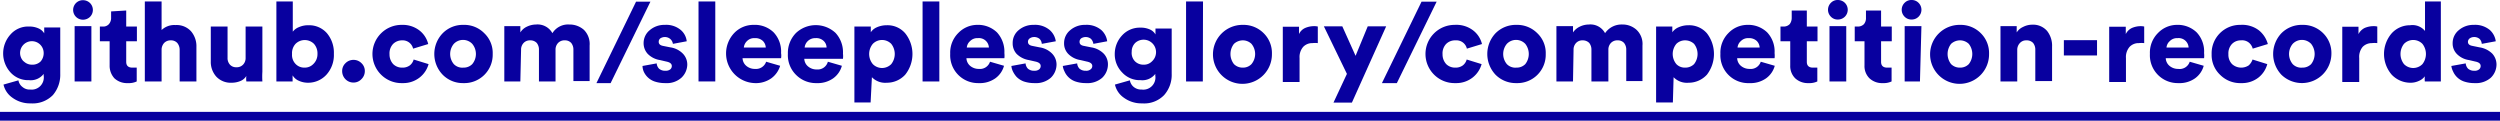 <svg id="Layer_1" data-name="Layer 1" xmlns="http://www.w3.org/2000/svg" viewBox="0 0 135.68 6.56">
  <defs>
    <style>
      .cls-1 {
        fill: #08009f;
      }
    </style>
  </defs>
  <title>P1</title>
  <g>
    <path class="cls-1" d="M1.82,21.58l.81-.23a.57.57,0,0,0,.22.36.59.59,0,0,0,.42.14A.66.66,0,0,0,4,21.09V21a.88.88,0,0,1-.8.34,1.29,1.29,0,0,1-1-.42,1.53,1.53,0,0,1,0-2.06,1.27,1.27,0,0,1,1-.43,1.2,1.2,0,0,1,.54.11.68.68,0,0,1,.29.26v-.32h.87V21a1.69,1.69,0,0,1-.4,1.15,1.53,1.53,0,0,1-1.2.45,1.61,1.61,0,0,1-1-.31A1.18,1.18,0,0,1,1.82,21.58Zm1.1-1.26a.62.62,0,0,0,.46.18.62.62,0,0,0,.46-.18A.69.69,0,0,0,4,19.84a.64.64,0,1,0-1.09.48Z" transform="translate(-1.63 -16.99)"/>
    <path class="cls-1" d="M5.75,17.9A.53.53,0,0,1,6.13,17a.55.55,0,0,1,.38.15.53.53,0,0,1,0,.76.55.55,0,0,1-.38.15A.54.54,0,0,1,5.75,17.9Zm.84,3.51H5.68v-3h.91Z" transform="translate(-1.63 -16.99)"/>
    <path class="cls-1" d="M8.48,17.56v.87h.58v.8H8.48v1.12c0,.2.11.31.33.31l.24,0v.75a1,1,0,0,1-.48.09,1,1,0,0,1-.73-.26,1,1,0,0,1-.26-.7V19.23H7.05v-.8H7.2a.41.41,0,0,0,.34-.13A.51.51,0,0,0,7.66,18v-.39Z" transform="translate(-1.63 -16.99)"/>
    <path class="cls-1" d="M10.4,19.66v1.75H9.49V17.07h.91v1.55a1,1,0,0,1,.76-.27,1.05,1.05,0,0,1,.84.34,1.25,1.25,0,0,1,.29.85v1.87h-.91V19.7a.58.58,0,0,0-.13-.38.46.46,0,0,0-.36-.14.48.48,0,0,0-.35.14A.55.55,0,0,0,10.4,19.66Z" transform="translate(-1.63 -16.99)"/>
    <path class="cls-1" d="M15,21.41a1.15,1.15,0,0,1,0-.3.66.66,0,0,1-.33.28,1.23,1.23,0,0,1-.47.09,1.07,1.07,0,0,1-.83-.33,1.19,1.19,0,0,1-.3-.83V18.43h.91v1.69a.53.53,0,0,0,.13.38.45.45,0,0,0,.35.14.47.47,0,0,0,.36-.14.51.51,0,0,0,.14-.37v-1.7h.91v2.45a4.22,4.22,0,0,0,0,.53Z" transform="translate(-1.63 -16.99)"/>
    <path class="cls-1" d="M17.51,21.41h-.88V17.07h.89v1.64a.77.77,0,0,1,.34-.25,1.24,1.24,0,0,1,.52-.1,1.28,1.28,0,0,1,1,.44,1.64,1.64,0,0,1,.37,1.11,1.59,1.59,0,0,1-.4,1.13,1.34,1.34,0,0,1-1,.44,1.19,1.19,0,0,1-.51-.11.73.73,0,0,1-.33-.29Zm1.35-1.49a.78.78,0,0,0-.19-.55.71.71,0,0,0-1,0,.74.74,0,0,0-.19.55.7.7,0,0,0,.2.55.65.65,0,0,0,.48.19.64.64,0,0,0,.47-.19A.74.74,0,0,0,18.86,19.92Z" transform="translate(-1.63 -16.99)"/>
    <path class="cls-1" d="M20.38,21.29a.62.62,0,0,1-.18-.44.58.58,0,0,1,.18-.43.6.6,0,0,1,.43-.18.6.6,0,0,1,.44.18.58.58,0,0,1,.18.43.6.6,0,0,1-.18.43.58.58,0,0,1-.44.19A.6.6,0,0,1,20.38,21.29Z" transform="translate(-1.63 -16.99)"/>
    <path class="cls-1" d="M23.45,19.18a.68.68,0,0,0-.49.2.74.74,0,0,0-.19.55.77.77,0,0,0,.2.54.68.68,0,0,0,.5.19.65.65,0,0,0,.4-.12.6.6,0,0,0,.21-.32l.81.25a1.4,1.4,0,0,1-.49.73,1.44,1.44,0,0,1-.93.3,1.57,1.57,0,0,1-1.14-.44,1.58,1.58,0,0,1,1.11-2.72,1.48,1.48,0,0,1,.95.3,1.33,1.33,0,0,1,.48.74l-.82.25a.58.58,0,0,0-.6-.45Z" transform="translate(-1.63 -16.99)"/>
    <path class="cls-1" d="M26.78,18.34a1.52,1.52,0,0,1,1.13.45,1.48,1.48,0,0,1,.46,1.13,1.54,1.54,0,0,1-1.59,1.58,1.53,1.53,0,0,1-1.12-.45,1.62,1.62,0,0,1,0-2.26A1.53,1.53,0,0,1,26.78,18.34Zm0,2.32a.65.65,0,0,0,.48-.19.86.86,0,0,0,0-1.1.69.69,0,0,0-1,0,.86.86,0,0,0,0,1.1A.64.64,0,0,0,26.78,20.66Z" transform="translate(-1.63 -16.99)"/>
    <path class="cls-1" d="M29.87,21.41H29v-3h.87v.34a.83.83,0,0,1,.35-.31,1.18,1.18,0,0,1,.5-.12.92.92,0,0,1,.89.47,1,1,0,0,1,.92-.47,1.17,1.17,0,0,1,.79.29,1.08,1.08,0,0,1,.31.85v1.93h-.88V19.69a.57.57,0,0,0-.12-.37.45.45,0,0,0-.35-.14.47.47,0,0,0-.37.15.52.52,0,0,0-.13.36v1.72h-.9V19.69a.57.57,0,0,0-.12-.37.47.47,0,0,0-.36-.14.46.46,0,0,0-.36.15.52.52,0,0,0-.13.37Z" transform="translate(-1.63 -16.99)"/>
    <path class="cls-1" d="M36.93,17.08,34.77,21.5H34l2.15-4.42Z" transform="translate(-1.63 -16.99)"/>
    <path class="cls-1" d="M36.5,20.57l.77-.14a.46.46,0,0,0,.13.29.5.5,0,0,0,.34.11.4.4,0,0,0,.26-.07.23.23,0,0,0,.09-.19q0-.18-.3-.24l-.34-.08a1.18,1.18,0,0,1-.67-.34.85.85,0,0,1-.22-.58.9.9,0,0,1,.33-.7,1.21,1.21,0,0,1,.82-.29,1.23,1.23,0,0,1,.87.28.94.94,0,0,1,.32.61l-.75.14A.43.43,0,0,0,38,19.1a.45.45,0,0,0-.3-.1.45.45,0,0,0-.23.07.23.23,0,0,0-.09.19c0,.12.08.19.23.22l.4.08a1.19,1.19,0,0,1,.68.34.85.85,0,0,1,.24.6,1,1,0,0,1-.32.71,1.19,1.19,0,0,1-.87.29,1.78,1.78,0,0,1-.59-.09,1,1,0,0,1-.59-.55A.84.84,0,0,1,36.5,20.57Z" transform="translate(-1.63 -16.99)"/>
    <path class="cls-1" d="M40.45,21.41h-.91V17.07h.91Z" transform="translate(-1.63 -16.99)"/>
    <path class="cls-1" d="M43.21,20.34l.76.22a1.3,1.3,0,0,1-.48.68,1.45,1.45,0,0,1-.9.26,1.61,1.61,0,0,1-1.11-2.72,1.44,1.44,0,0,1,1.05-.44,1.46,1.46,0,0,1,1.09.41,1.51,1.51,0,0,1,.4,1.12.84.84,0,0,1,0,.28H41.93a.57.57,0,0,0,.21.42.71.71,0,0,0,.47.16A.58.58,0,0,0,43.21,20.34ZM42,19.57h1.19a.54.54,0,0,0-.16-.36.59.59,0,0,0-.44-.15.54.54,0,0,0-.42.16A.55.55,0,0,0,42,19.57Z" transform="translate(-1.63 -16.99)"/>
    <path class="cls-1" d="M46.56,20.34l.76.22a1.23,1.23,0,0,1-.47.68,1.45,1.45,0,0,1-.9.26,1.52,1.52,0,0,1-1.1-.43,1.5,1.5,0,0,1-.46-1.16,1.54,1.54,0,0,1,.44-1.13,1.57,1.57,0,0,1,2.15,0,1.55,1.55,0,0,1,.4,1.12,1.28,1.28,0,0,1,0,.28H45.28a.57.57,0,0,0,.21.42.71.71,0,0,0,.47.16A.57.57,0,0,0,46.56,20.34Zm-1.26-.77h1.19a.5.5,0,0,0-.16-.36.57.57,0,0,0-.44-.15.57.57,0,0,0-.42.16A.55.55,0,0,0,45.3,19.57Z" transform="translate(-1.63 -16.99)"/>
    <path class="cls-1" d="M48.88,22.55H48V18.43h.89v.31a.76.76,0,0,1,.33-.27,1.33,1.33,0,0,1,.54-.11,1.26,1.26,0,0,1,1,.44,1.8,1.8,0,0,1,0,2.24,1.34,1.34,0,0,1-1,.44,1,1,0,0,1-.81-.3ZM50,20.47a.89.89,0,0,0,0-1.1.7.7,0,0,0-1,0,.86.86,0,0,0,0,1.1.7.7,0,0,0,1,0Z" transform="translate(-1.63 -16.99)"/>
    <path class="cls-1" d="M52.61,21.41H51.7V17.07h.91Z" transform="translate(-1.63 -16.99)"/>
    <path class="cls-1" d="M55.36,20.34l.76.22a1.23,1.23,0,0,1-.47.68,1.45,1.45,0,0,1-.9.26,1.51,1.51,0,0,1-1.55-1.59,1.5,1.5,0,0,1,.44-1.13,1.43,1.43,0,0,1,1-.44,1.48,1.48,0,0,1,1.1.41,1.55,1.55,0,0,1,.4,1.12,1.28,1.28,0,0,1,0,.28H54.08a.57.57,0,0,0,.21.42.72.72,0,0,0,.47.16A.57.57,0,0,0,55.36,20.34Zm-1.26-.77h1.2a.54.54,0,0,0-.6-.51.54.54,0,0,0-.42.16A.52.52,0,0,0,54.1,19.57Z" transform="translate(-1.63 -16.99)"/>
    <path class="cls-1" d="M56.52,20.57l.77-.14a.46.46,0,0,0,.13.29.5.5,0,0,0,.34.11.4.4,0,0,0,.26-.07.23.23,0,0,0,.09-.19c0-.12-.1-.2-.29-.24l-.35-.08a1.22,1.22,0,0,1-.67-.34.84.84,0,0,1-.21-.58.89.89,0,0,1,.32-.7,1.21,1.21,0,0,1,.82-.29,1.23,1.23,0,0,1,.87.28,1,1,0,0,1,.33.61l-.76.14a.42.42,0,0,0-.12-.27.46.46,0,0,0-.31-.1.41.41,0,0,0-.22.07.22.22,0,0,0-.1.19c0,.12.08.19.23.22l.4.08a1.19,1.19,0,0,1,.68.34.85.85,0,0,1,.24.6,1,1,0,0,1-.31.71,1.22,1.22,0,0,1-.88.29,1.78,1.78,0,0,1-.59-.09,1.05,1.05,0,0,1-.39-.25,1.31,1.31,0,0,1-.2-.3A.84.84,0,0,1,56.52,20.57Z" transform="translate(-1.63 -16.99)"/>
    <path class="cls-1" d="M59.31,20.57l.78-.14a.46.46,0,0,0,.13.29.5.5,0,0,0,.34.11.36.36,0,0,0,.25-.07.22.22,0,0,0,.1-.19q0-.18-.3-.24l-.34-.08a1.18,1.18,0,0,1-.67-.34.81.81,0,0,1-.22-.58.9.9,0,0,1,.33-.7,1.21,1.21,0,0,1,.82-.29,1.23,1.23,0,0,1,.87.28,1,1,0,0,1,.32.61l-.75.14a.49.49,0,0,0-.13-.27.45.45,0,0,0-.3-.1.45.45,0,0,0-.23.07.23.23,0,0,0-.09.19c0,.12.07.19.23.22l.4.08a1.22,1.22,0,0,1,.68.34.84.84,0,0,1,.23.6,1,1,0,0,1-.31.71,1.21,1.21,0,0,1-.87.29,1.74,1.74,0,0,1-.59-.09,1,1,0,0,1-.59-.55A.88.88,0,0,1,59.31,20.57Z" transform="translate(-1.63 -16.99)"/>
    <path class="cls-1" d="M62.14,21.58l.81-.23a.6.6,0,0,0,.21.36.64.64,0,0,0,.43.14.66.66,0,0,0,.74-.76V21a.88.88,0,0,1-.8.34,1.29,1.29,0,0,1-1-.42,1.4,1.4,0,0,1-.4-1,1.47,1.47,0,0,1,.39-1,1.3,1.3,0,0,1,1-.43,1.2,1.2,0,0,1,.54.11.65.65,0,0,1,.28.26v-.32h.88V21a1.65,1.65,0,0,1-.41,1.15,1.5,1.5,0,0,1-1.19.45,1.61,1.61,0,0,1-1-.31A1.18,1.18,0,0,1,62.14,21.58Zm1.09-1.26a.64.64,0,0,0,.47.18.6.6,0,0,0,.45-.18.66.66,0,0,0-.91-1,.66.66,0,0,0-.19.48A.65.65,0,0,0,63.23,20.32Z" transform="translate(-1.63 -16.99)"/>
    <path class="cls-1" d="M66.91,21.41H66V17.07h.92Z" transform="translate(-1.63 -16.99)"/>
    <path class="cls-1" d="M69.08,18.34a1.54,1.54,0,0,1,1.13.45,1.51,1.51,0,0,1,.45,1.13,1.6,1.6,0,1,1-1.58-1.58Zm0,2.32a.63.63,0,0,0,.47-.19.86.86,0,0,0,0-1.1.67.67,0,0,0-.47-.19.71.71,0,0,0-.48.19.89.89,0,0,0,0,1.1A.66.66,0,0,0,69.08,20.66Z" transform="translate(-1.63 -16.99)"/>
    <path class="cls-1" d="M73.15,18.43v.9a1.29,1.29,0,0,0-.29,0,.67.67,0,0,0-.5.2.84.84,0,0,0-.2.61v1.3h-.91v-3h.88v.4a.66.66,0,0,1,.33-.33,1.22,1.22,0,0,1,.45-.1A.88.88,0,0,1,73.15,18.43Z" transform="translate(-1.63 -16.99)"/>
    <path class="cls-1" d="M75,22.56h-1L74.73,21l-1.25-2.58h1l.72,1.6.66-1.6h1Z" transform="translate(-1.63 -16.99)"/>
    <path class="cls-1" d="M79.6,17.08,77.44,21.5h-.81l2.15-4.42Z" transform="translate(-1.63 -16.99)"/>
    <path class="cls-1" d="M80.6,19.18a.68.68,0,0,0-.49.2.74.74,0,0,0-.19.55.77.77,0,0,0,.2.54.68.68,0,0,0,.5.19.65.65,0,0,0,.4-.12.6.6,0,0,0,.21-.32l.81.25a1.4,1.4,0,0,1-.49.73,1.44,1.44,0,0,1-.93.3,1.57,1.57,0,0,1-1.14-.44,1.58,1.58,0,0,1,1.1-2.72,1.49,1.49,0,0,1,1,.3,1.33,1.33,0,0,1,.48.74l-.82.25a.58.58,0,0,0-.6-.45Z" transform="translate(-1.63 -16.99)"/>
    <path class="cls-1" d="M83.93,18.34a1.54,1.54,0,0,1,1.13.45,1.48,1.48,0,0,1,.46,1.13,1.54,1.54,0,0,1-1.59,1.58,1.55,1.55,0,0,1-1.13-.45,1.64,1.64,0,0,1,0-2.26A1.55,1.55,0,0,1,83.93,18.34Zm0,2.32a.65.65,0,0,0,.48-.19.89.89,0,0,0,0-1.1.69.69,0,0,0-1,0,.86.86,0,0,0,0,1.1A.64.64,0,0,0,83.93,20.66Z" transform="translate(-1.63 -16.99)"/>
    <path class="cls-1" d="M87,21.41H86.1v-3H87v.34a.92.92,0,0,1,.36-.31,1.15,1.15,0,0,1,.5-.12.9.9,0,0,1,.88.47,1.08,1.08,0,0,1,.93-.47,1.12,1.12,0,0,1,.78.29,1.05,1.05,0,0,1,.32.85v1.93h-.88V19.69a.57.57,0,0,0-.12-.37.45.45,0,0,0-.35-.14.47.47,0,0,0-.37.15.52.52,0,0,0-.13.36v1.72H88V19.69a.57.57,0,0,0-.12-.37.49.49,0,0,0-.36-.14.46.46,0,0,0-.36.15.52.52,0,0,0-.13.37Z" transform="translate(-1.63 -16.99)"/>
    <path class="cls-1" d="M92.42,22.55h-.91V18.43h.88v.31a.8.8,0,0,1,.34-.27,1.33,1.33,0,0,1,.54-.11,1.27,1.27,0,0,1,1,.44,1.84,1.84,0,0,1,0,2.24,1.34,1.34,0,0,1-1,.44,1,1,0,0,1-.81-.3Zm1.15-2.08a.89.89,0,0,0,0-1.1.71.71,0,0,0-.49-.19.67.67,0,0,0-.47.19.86.86,0,0,0,0,1.1.63.63,0,0,0,.47.19A.67.67,0,0,0,93.57,20.47Z" transform="translate(-1.63 -16.99)"/>
    <path class="cls-1" d="M97.19,20.34l.76.22a1.23,1.23,0,0,1-.47.68,1.45,1.45,0,0,1-.9.26A1.51,1.51,0,0,1,95,19.91a1.5,1.5,0,0,1,.44-1.13,1.43,1.43,0,0,1,1-.44,1.48,1.48,0,0,1,1.1.41,1.51,1.51,0,0,1,.4,1.12,1.28,1.28,0,0,1,0,.28H95.91a.57.57,0,0,0,.21.42.72.72,0,0,0,.47.16A.57.57,0,0,0,97.19,20.34Zm-1.26-.77h1.2a.54.54,0,0,0-.16-.36.6.6,0,0,0-.44-.15.54.54,0,0,0-.42.16A.52.52,0,0,0,95.93,19.57Z" transform="translate(-1.63 -16.99)"/>
    <path class="cls-1" d="M99.69,17.56v.87h.58v.8h-.58v1.12c0,.2.11.31.33.31l.24,0v.75a1,1,0,0,1-.48.09,1,1,0,0,1-.72-.26.93.93,0,0,1-.27-.7V19.23h-.53v-.8h.15a.45.45,0,0,0,.35-.13.56.56,0,0,0,.11-.35v-.39Z" transform="translate(-1.63 -16.99)"/>
    <path class="cls-1" d="M101,17.9a.53.53,0,0,1,0-.76.5.5,0,0,1,.37-.15.54.54,0,0,1,.38.15.53.53,0,0,1,0,.76.54.54,0,0,1-.38.15A.5.5,0,0,1,101,17.9Zm.83,3.51h-.91v-3h.91Z" transform="translate(-1.63 -16.99)"/>
    <path class="cls-1" d="M103.72,17.56v.87h.58v.8h-.58v1.12c0,.2.11.31.33.31l.24,0v.75a1,1,0,0,1-.47.09,1,1,0,0,1-.73-.26.93.93,0,0,1-.27-.7V19.23h-.53v-.8h.15a.45.45,0,0,0,.35-.13.51.51,0,0,0,.11-.35v-.39Z" transform="translate(-1.63 -16.99)"/>
    <path class="cls-1" d="M105,17.9a.53.53,0,0,1,0-.76.51.51,0,0,1,.37-.15.52.52,0,0,1,.38.15.53.53,0,0,1,0,.76.52.52,0,0,1-.38.15A.51.51,0,0,1,105,17.9Zm.83,3.51H105v-3h.91Z" transform="translate(-1.63 -16.99)"/>
    <path class="cls-1" d="M108,18.34a1.54,1.54,0,0,1,1.13.45,1.51,1.51,0,0,1,.45,1.13A1.6,1.6,0,1,1,108,18.34Zm0,2.32a.65.65,0,0,0,.48-.19.89.89,0,0,0,0-1.1.69.69,0,0,0-.48-.19.71.71,0,0,0-.48.19.89.89,0,0,0,0,1.1A.66.66,0,0,0,108,20.66Z" transform="translate(-1.63 -16.99)"/>
    <path class="cls-1" d="M111.11,19.7v1.71h-.91v-3h.88v.34a.79.79,0,0,1,.35-.3,1.07,1.07,0,0,1,.49-.12,1,1,0,0,1,.81.34,1.29,1.29,0,0,1,.27.85v1.87h-.91V19.7a.58.58,0,0,0-.12-.38.48.48,0,0,0-.37-.14.45.45,0,0,0-.35.15A.53.53,0,0,0,111.11,19.7Z" transform="translate(-1.63 -16.99)"/>
    <path class="cls-1" d="M115.44,20h-1.8v-.83h1.8Z" transform="translate(-1.63 -16.99)"/>
    <path class="cls-1" d="M118,18.43v.9a1.29,1.29,0,0,0-.29,0,.67.67,0,0,0-.5.2.84.84,0,0,0-.2.61v1.3h-.91v-3H117v.4a.7.7,0,0,1,.33-.33,1.22,1.22,0,0,1,.45-.1A.88.88,0,0,1,118,18.43Z" transform="translate(-1.63 -16.99)"/>
    <path class="cls-1" d="M120.47,20.34l.76.22a1.23,1.23,0,0,1-.47.68,1.45,1.45,0,0,1-.9.26,1.51,1.51,0,0,1-1.55-1.59,1.5,1.5,0,0,1,.44-1.13,1.43,1.43,0,0,1,1-.44,1.48,1.48,0,0,1,1.1.41,1.51,1.51,0,0,1,.4,1.12,1.28,1.28,0,0,1,0,.28h-2.08a.57.57,0,0,0,.21.42.72.72,0,0,0,.47.16A.57.57,0,0,0,120.47,20.34Zm-1.26-.77h1.2a.54.54,0,0,0-.6-.51.54.54,0,0,0-.42.16A.52.52,0,0,0,119.21,19.57Z" transform="translate(-1.63 -16.99)"/>
    <path class="cls-1" d="M123.25,19.18a.66.66,0,0,0-.49.2.74.74,0,0,0-.19.55.72.72,0,0,0,.2.54.74.74,0,0,0,.9.07.75.75,0,0,0,.21-.32l.8.25a1.38,1.38,0,0,1-.48.73,1.45,1.45,0,0,1-.94.3,1.53,1.53,0,0,1-1.13-.44,1.48,1.48,0,0,1-.47-1.13,1.54,1.54,0,0,1,1.57-1.59,1.49,1.49,0,0,1,1,.3,1.45,1.45,0,0,1,.48.74l-.82.25a.63.63,0,0,0-.2-.32A.58.58,0,0,0,123.25,19.18Z" transform="translate(-1.63 -16.99)"/>
    <path class="cls-1" d="M126.58,18.34a1.54,1.54,0,0,1,1.13.45,1.51,1.51,0,0,1,.45,1.13,1.6,1.6,0,0,1-2.71,1.13,1.64,1.64,0,0,1,0-2.26A1.55,1.55,0,0,1,126.58,18.34Zm0,2.32a.65.65,0,0,0,.48-.19.89.89,0,0,0,0-1.1.69.69,0,0,0-1,0,.86.86,0,0,0,0,1.1A.64.64,0,0,0,126.58,20.66Z" transform="translate(-1.63 -16.99)"/>
    <path class="cls-1" d="M130.65,18.43v.9a1.29,1.29,0,0,0-.29,0,.69.69,0,0,0-.5.2.84.84,0,0,0-.19.61v1.3h-.92v-3h.88v.4a.75.75,0,0,1,.33-.33,1.22,1.22,0,0,1,.45-.1A.88.88,0,0,1,130.65,18.43Z" transform="translate(-1.63 -16.99)"/>
    <path class="cls-1" d="M134.1,17.07v3.81c0,.18,0,.36,0,.53h-.87a1.33,1.33,0,0,1,0-.28.75.75,0,0,1-.32.25,1.06,1.06,0,0,1-.48.1,1.4,1.4,0,0,1-1-.44,1.72,1.72,0,0,1,0-2.24,1.34,1.34,0,0,1,1-.44.88.88,0,0,1,.81.31v-1.6Zm-2,2.3a.89.89,0,0,0,0,1.1.7.7,0,0,0,1,0,.89.89,0,0,0,0-1.1.7.7,0,0,0-1,0Z" transform="translate(-1.63 -16.99)"/>
    <path class="cls-1" d="M134.67,20.57l.78-.14a.46.46,0,0,0,.13.29.5.5,0,0,0,.34.11.37.37,0,0,0,.25-.07.23.23,0,0,0,.09-.19c0-.12-.09-.2-.29-.24l-.34-.08a1.15,1.15,0,0,1-.67-.34.81.81,0,0,1-.22-.58.9.9,0,0,1,.33-.7,1.21,1.21,0,0,1,.82-.29,1.24,1.24,0,0,1,.87.28,1,1,0,0,1,.32.61l-.76.14a.42.42,0,0,0-.12-.27.45.45,0,0,0-.3-.1.42.42,0,0,0-.23.07.24.24,0,0,0-.1.19c0,.12.08.19.24.22l.39.08a1.25,1.25,0,0,1,.69.34.88.88,0,0,1,.23.6,1,1,0,0,1-.31.71,1.22,1.22,0,0,1-.88.29,1.72,1.72,0,0,1-.58-.09,1,1,0,0,1-.59-.55A.88.88,0,0,1,134.67,20.57Z" transform="translate(-1.63 -16.99)"/>
    <path class="cls-1" d="M1.63,23.54v-.48H137.31v.48Z" transform="translate(-1.63 -16.99)"/>
  </g>
</svg>
